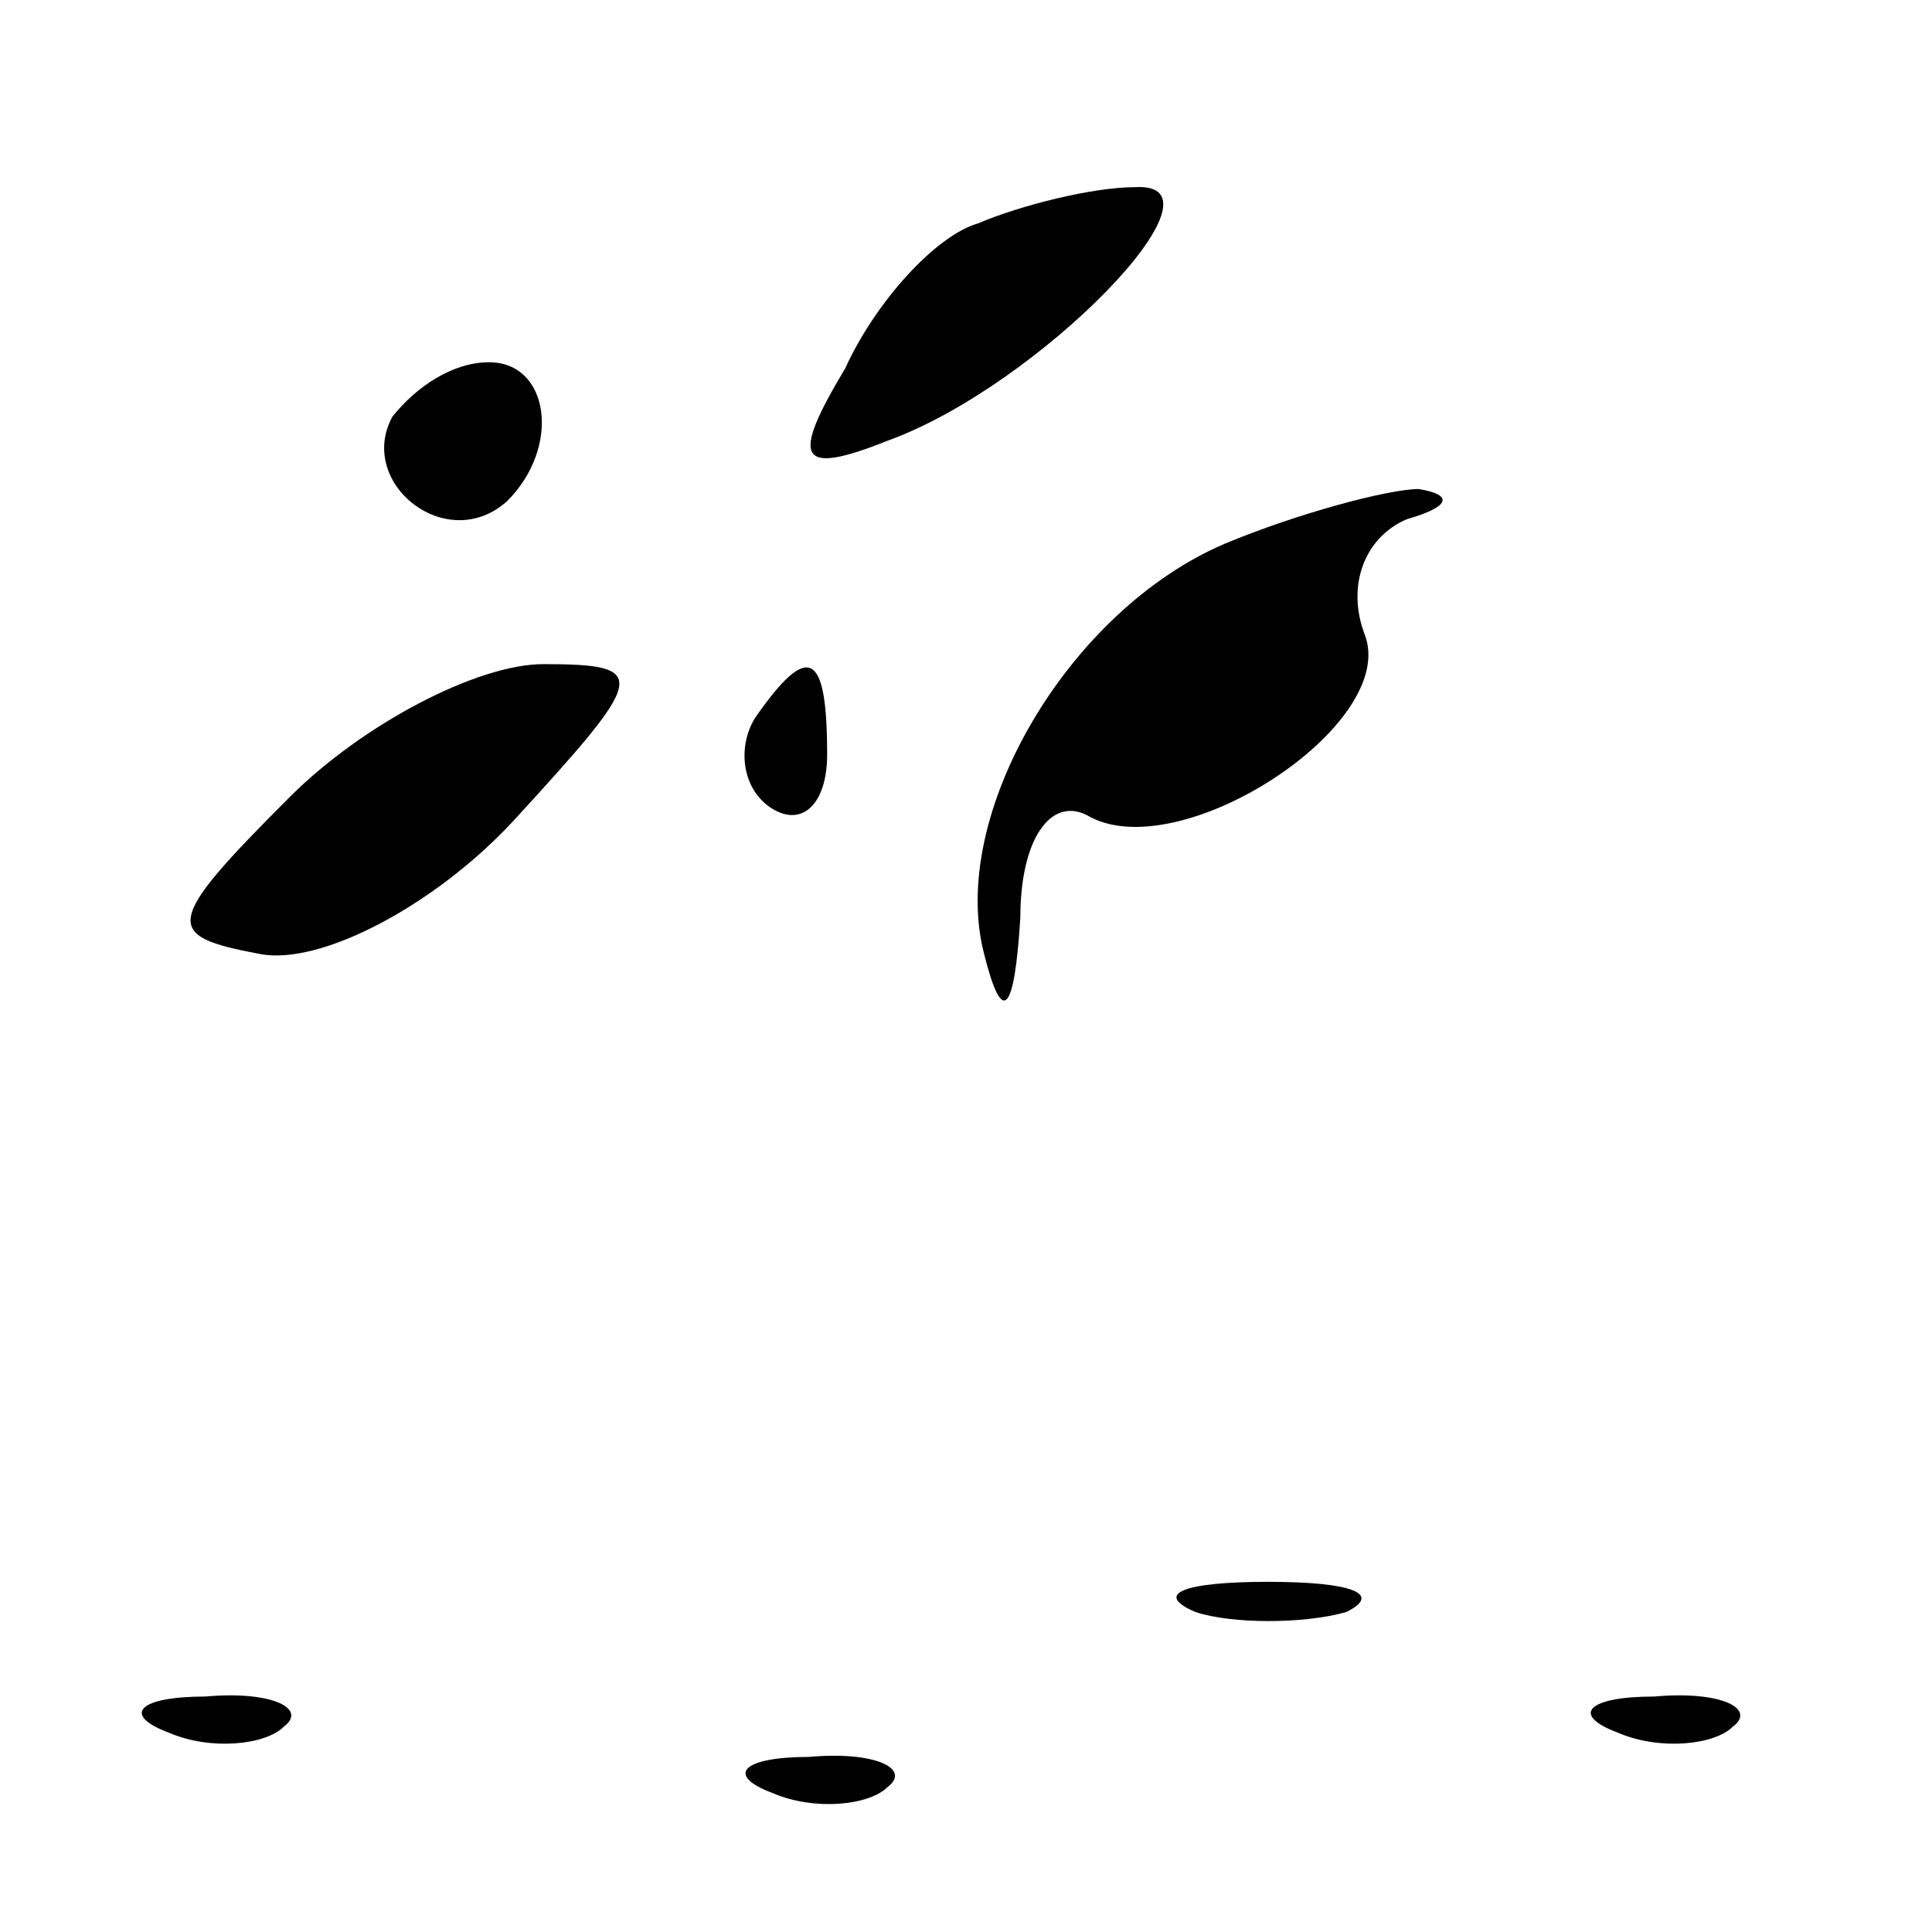 <?xml version="1.0" standalone="no"?>
<!DOCTYPE svg PUBLIC "-//W3C//DTD SVG 20010904//EN"
 "http://www.w3.org/TR/2001/REC-SVG-20010904/DTD/svg10.dtd">
<svg version="1.0" xmlns="http://www.w3.org/2000/svg"
 width="32pt" height="32pt" viewBox="0 0 32 32"
 preserveAspectRatio="xMidYMid meet">
<g transform="translate(0,32) scale(0.1,-0.1)"
fill="#000000" stroke="none">
<path fill="#000000" stroke="none" d="M162 283 c-7 -2 -17 -13 -22 -24 -9
-15 -8 -18 7 -12 25 9 58 43 41 42 -7 0 -19 -3 -26 -6z"/>
<path fill="#000000" stroke="none" d="M65 251 c-6 -11 9 -23 19 -14 9 9 7 23
-3 23 -6 0 -12 -4 -16 -9z"/>
<path fill="#000000" stroke="none" d="M203 230 c-26 -11 -46 -45 -40 -68 3
-12 5 -10 6 6 0 13 5 20 11 17 15 -9 52 15 46 30 -3 8 0 16 7 19 7 2 8 4 2 5
-5 0 -20 -4 -32 -9z"/>
<path fill="#000000" stroke="none" d="M48 188 c-21 -21 -21 -23 -5 -26 10 -2
29 8 42 22 22 24 23 26 5 26 -11 0 -30 -10 -42 -22z"/>
<path fill="#000000" stroke="none" d="M125 201 c-3 -5 -2 -12 3 -15 5 -3 9 1
9 9 0 17 -3 19 -12 6z"/>
<path fill="#000000" stroke="none" d="M198 53 c6 -2 18 -2 25 0 6 3 1 5 -13
5 -14 0 -19 -2 -12 -5z"/>
<path fill="#000000" stroke="none" d="M28 33 c7 -3 16 -2 19 1 4 3 -2 6 -13
5 -11 0 -14 -3 -6 -6z"/>
<path fill="#000000" stroke="none" d="M268 33 c7 -3 16 -2 19 1 4 3 -2 6 -13
5 -11 0 -14 -3 -6 -6z"/>
<path fill="#000000" stroke="none" d="M128 23 c7 -3 16 -2 19 1 4 3 -2 6 -13
5 -11 0 -14 -3 -6 -6z"/>
</g>
</svg>
